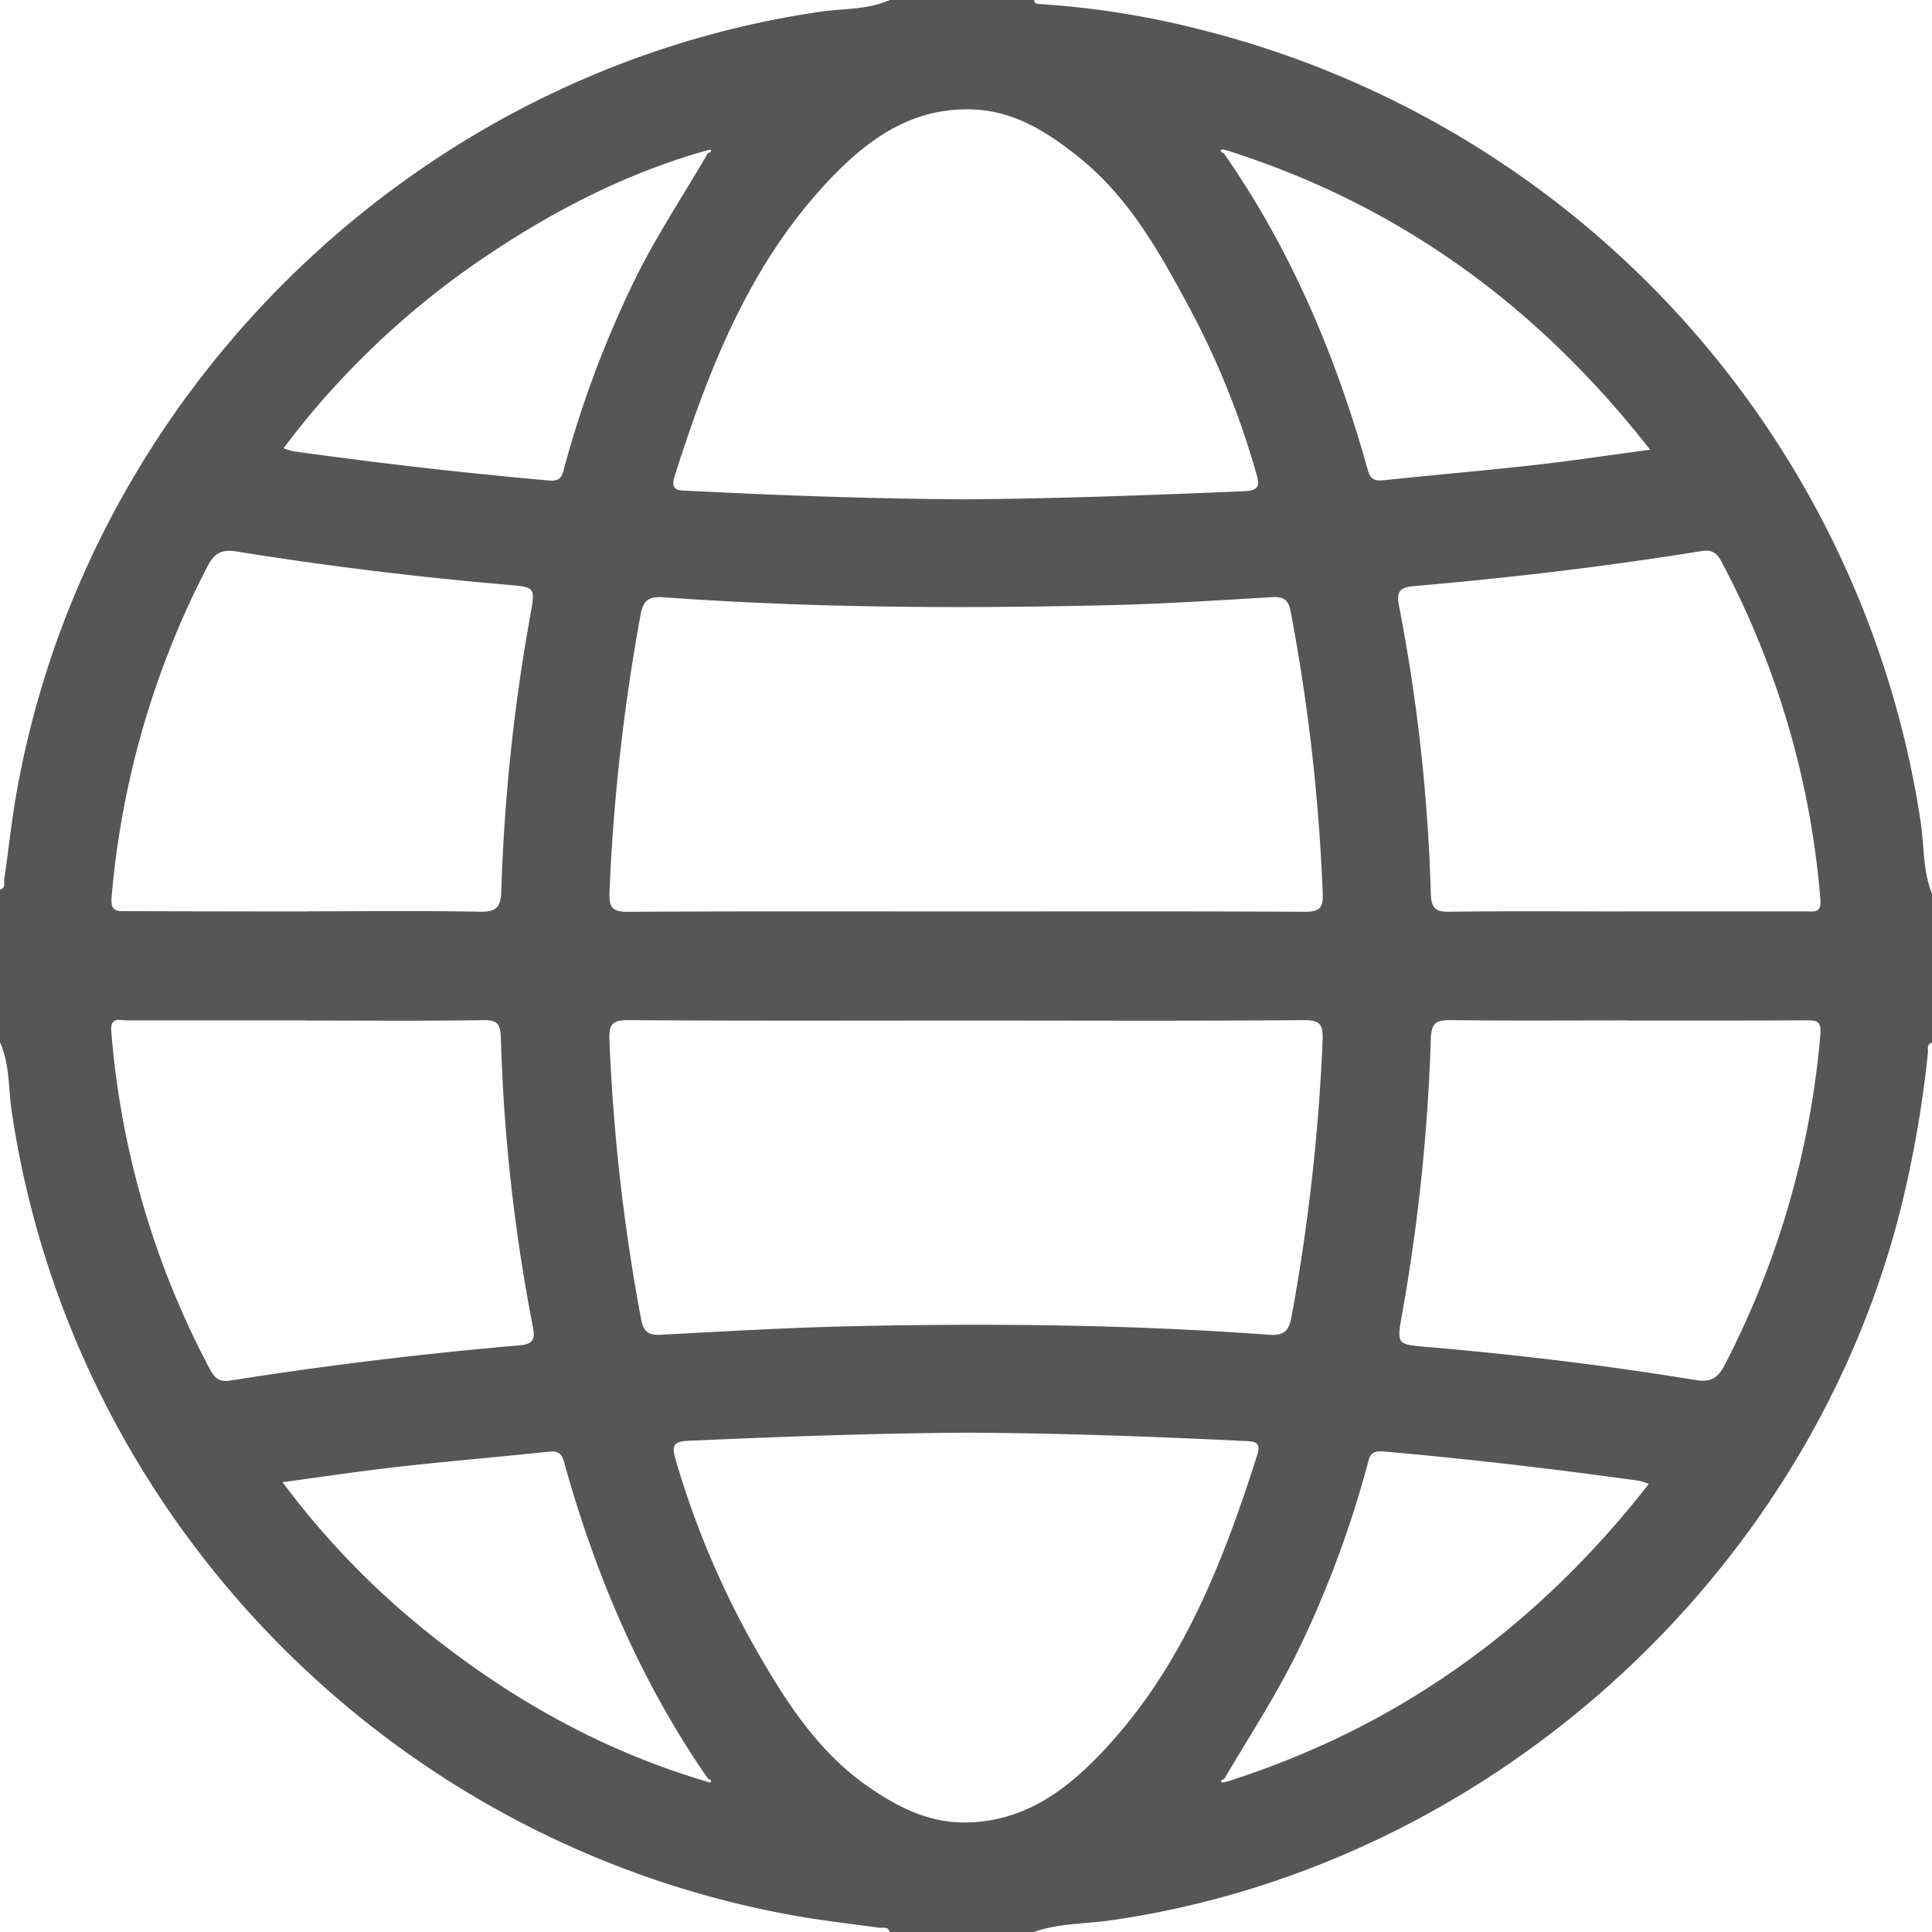 <svg id="圖層_1" data-name="圖層 1" xmlns="http://www.w3.org/2000/svg" viewBox="0 0 455.8 455.8"><defs><style>.cls-1{fill:#565656;}</style></defs><path class="cls-1" d="M238,28.1h34c.28,1.1,1.18.91,2,1a205.88,205.88,0,0,1,38.31,6.23,227.89,227.89,0,0,1,168.88,186.4c.89,5.77.49,11.76,2.75,17.32v35c-1.35.4-.95,1.56-1,2.47A268.89,268.89,0,0,1,478,306.94C458.39,396.64,381.45,468,290.3,481.13c-6.1.88-12.39.68-18.31,2.77H238c-.38-1.36-1.55-.92-2.45-1-6.58-.93-13.19-1.65-19.73-2.81C120,463.1,45.09,386.15,30.86,290.3c-.81-5.44-.43-11.12-2.76-16.31V238c1.35-.39.91-1.56,1-2.46,1-6.74,1.7-13.52,2.87-20.22C48.73,120.19,126.5,44.66,221.7,30.86,227.14,30.07,232.82,30.43,238,28.1Zm-43.4,420.24c.39.1,1,.36,1.12.25.36-.55-.14-.69-.56-.81-15.86-22.88-26.61-48.1-34-74.82-.69-2.48-1.93-2.55-4-2.33-11.74,1.23-23.52,2.23-35.25,3.54-8.88,1-17.72,2.34-27.15,3.61a192.4,192.4,0,0,0,32.44,34C147.32,428.26,169.56,440.9,194.61,448.34Zm122.84.12c40.56-12.84,73.37-36.6,99.64-70.26a15.71,15.71,0,0,0-2.29-.76c-20.11-2.78-40.26-5.17-60.49-6.92-3-.26-3.14,1.44-3.67,3.42a248,248,0,0,1-15.73,42.4c-5.23,11-11.88,21.08-18,31.49-.41.1-.94.22-.58.76C316.39,448.73,317.05,448.51,317.45,448.46Zm0-384.91c-.41-.06-1.06-.3-1.18-.14-.38.51.12.69.55.83,15.94,22.84,26.57,48.12,34,74.81.7,2.49,2,2.53,4,2.32,11.74-1.23,23.52-2.24,35.25-3.55,8.88-1,17.72-2.34,27.33-3.62C390.8,100.15,358,76.37,317.45,63.55Zm-122.84.11c-19.05,5.4-36.39,14.4-52.69,25.46A197.64,197.64,0,0,0,95,133.83a13.92,13.92,0,0,0,2.18.72q30.17,4.22,60.49,6.92c3,.27,3.13-1.44,3.66-3.42a249.53,249.53,0,0,1,16-42.86c5.16-10.8,11.84-20.71,17.8-31,.41-.09.93-.14.61-.73C195.66,63.33,195,63.57,194.61,63.66ZM256.2,268.87c-26.63,0-53.26.1-79.88-.1-3.89,0-4.57,1.06-4.44,4.7a455.24,455.24,0,0,0,7.47,65.85c.57,3.15,1.89,3.83,4.88,3.67,14.78-.8,29.57-1.65,44.37-2,33-.73,65.89-.42,98.78,2,3.62.26,4.81-.84,5.42-4.26a469,469,0,0,0,7.34-65.38c.13-3.84-.89-4.6-4.56-4.58C309.12,269,282.66,268.87,256.2,268.87Zm-.33-25.74c26.66,0,53.31-.07,80,.08,3.48,0,4.41-.77,4.29-4.34a451.73,451.73,0,0,0-7.55-66.42c-.55-2.95-1.71-3.63-4.56-3.46-13.13.79-26.27,1.62-39.42,1.91-34.65.79-69.3.61-103.89-1.88-3.45-.25-4.88.56-5.52,4.15a470,470,0,0,0-7.33,65.44c-.13,3.82.84,4.63,4.55,4.61C202.89,243.05,229.38,243.13,255.87,243.13ZM256,145.9c21.81-.16,43.61-1,65.41-1.9,3.69-.15,4-1.2,3-4.45a196.67,196.67,0,0,0-15.17-37.84c-7.24-13.5-14.59-27-26.92-36.76-7.11-5.64-14.6-10.44-24.09-11-13.42-.72-23.65,5.66-32.6,14.66-20,20.08-30,45.53-38.37,71.83-1.13,3.55,1,3.34,3.28,3.45C212.37,145,234.17,145.78,256,145.9Zm.32,220.2c-22,.14-43.95.94-65.91,1.92-3.27.14-3.88,1-3,4.15a208,208,0,0,0,19.42,45.73c7,12.15,14.59,23.86,26.51,32,6.85,4.68,14,8.25,22.57,8.16,12.58-.12,22.14-6.38,30.54-14.87,19.91-20.12,29.89-45.57,38.27-71.87,1-3.19-.82-3.15-3-3.26C299.93,367,278.13,366.21,256.31,366.1Zm-155.79-123c13.48,0,27-.16,40.46.09,3.93.08,5.26-.64,5.38-5a442.87,442.87,0,0,1,6.86-65c1.17-6.57,1.2-6.56-5.44-7.13q-32.07-2.74-63.87-7.85c-3.57-.57-5.26.39-6.9,3.56a207.2,207.2,0,0,0-22.59,78c-.31,3.48,1.29,3.3,3.64,3.29C72.21,243.1,86.36,243.13,100.52,243.13Zm311.05,0H454c1.9,0,3.87.62,3.57-2.85a205,205,0,0,0-23.4-79.76c-1.16-2.18-2.44-2.73-4.7-2.37-22.51,3.63-45.13,6.31-67.84,8.26-3.18.27-4.16,1.26-3.49,4.56a418.22,418.22,0,0,1,7.52,67.88c.12,3.39.87,4.44,4.42,4.38C383.93,243,397.75,243.13,411.57,243.13Zm.44,25.74c-13.82,0-27.64.11-41.45-.07-3.41-.05-4.79.41-4.91,4.41a448.57,448.57,0,0,1-6.79,65c-1.26,7.14-1.22,7.08,5.82,7.69,21.22,1.81,42.36,4.35,63.37,7.8,3.55.58,5.28-.33,6.92-3.52a207.88,207.88,0,0,0,22.59-78c.3-3.44-1.19-3.34-3.59-3.33C440,268.9,426,268.87,412,268.87Zm-311.91,0c-14,0-28,0-42,0-1.71,0-4.07-1-3.75,2.66a204.32,204.32,0,0,0,23.34,79.78c1.1,2,2.21,2.92,4.61,2.54q34-5.37,68.34-8.32c3.17-.28,3.76-1.4,3.17-4.35a418.8,418.8,0,0,1-7.56-68.37c-.12-3.3-1.06-4.08-4.23-4C128.07,269,114.09,268.87,100.1,268.87Z" transform="translate(-28.1 -28.1)"/></svg>